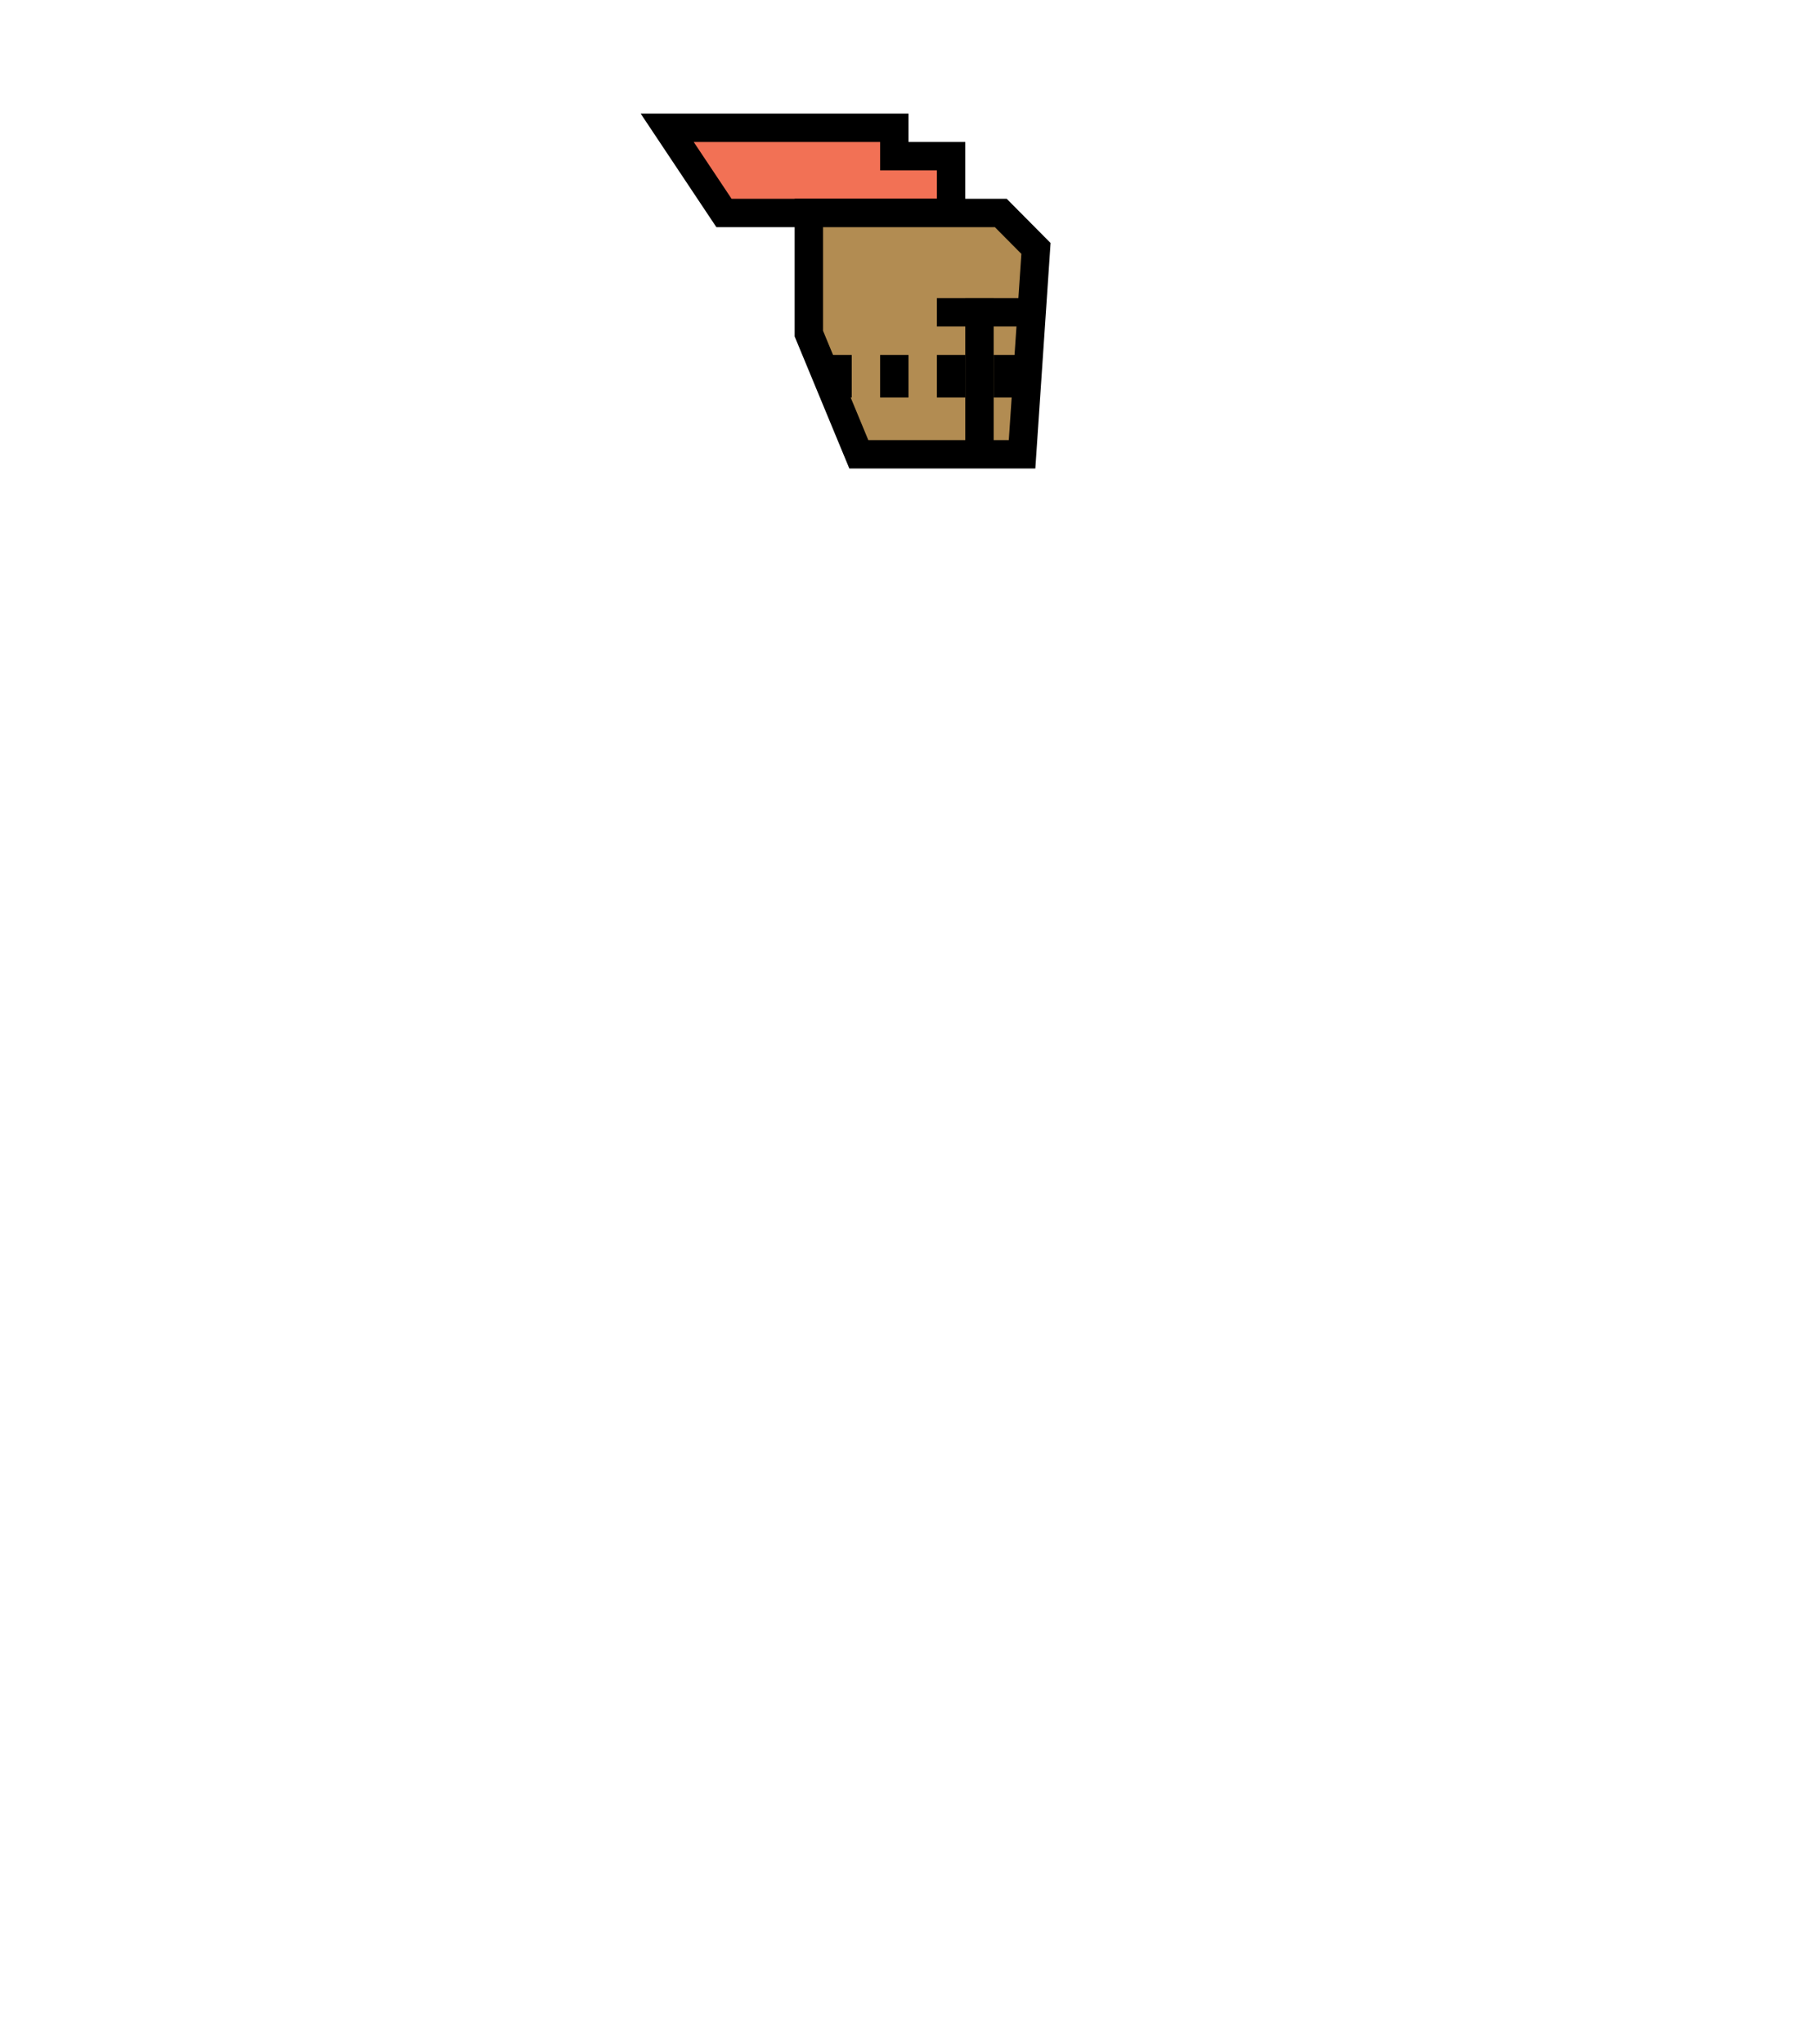 <svg width="128" height="144" viewBox="0 0 128 144" fill="none" xmlns="http://www.w3.org/2000/svg">
<path d="M63 9L47 9L51 15L67 15V11H63V9Z" fill="#F27155" stroke="black" stroke-width="2"/>
<path d="M56.98 23.5L60.5 32H64.5H72L72.98 17.5L70.5 15H56.98V23.5Z" fill="#B28C52" stroke="black" stroke-width="2"/>
<path d="M69 21L69 32" stroke="black" stroke-width="2"/>
<path d="M71 25L71 28" stroke="black" stroke-width="2"/>
<path d="M67 25L67 28" stroke="black" stroke-width="2"/>
<path d="M63 25L63 28" stroke="black" stroke-width="2"/>
<path d="M59 25L59 28" stroke="black" stroke-width="2"/>
<path d="M72 22L66 22" stroke="black" stroke-width="2"/>
</svg>
